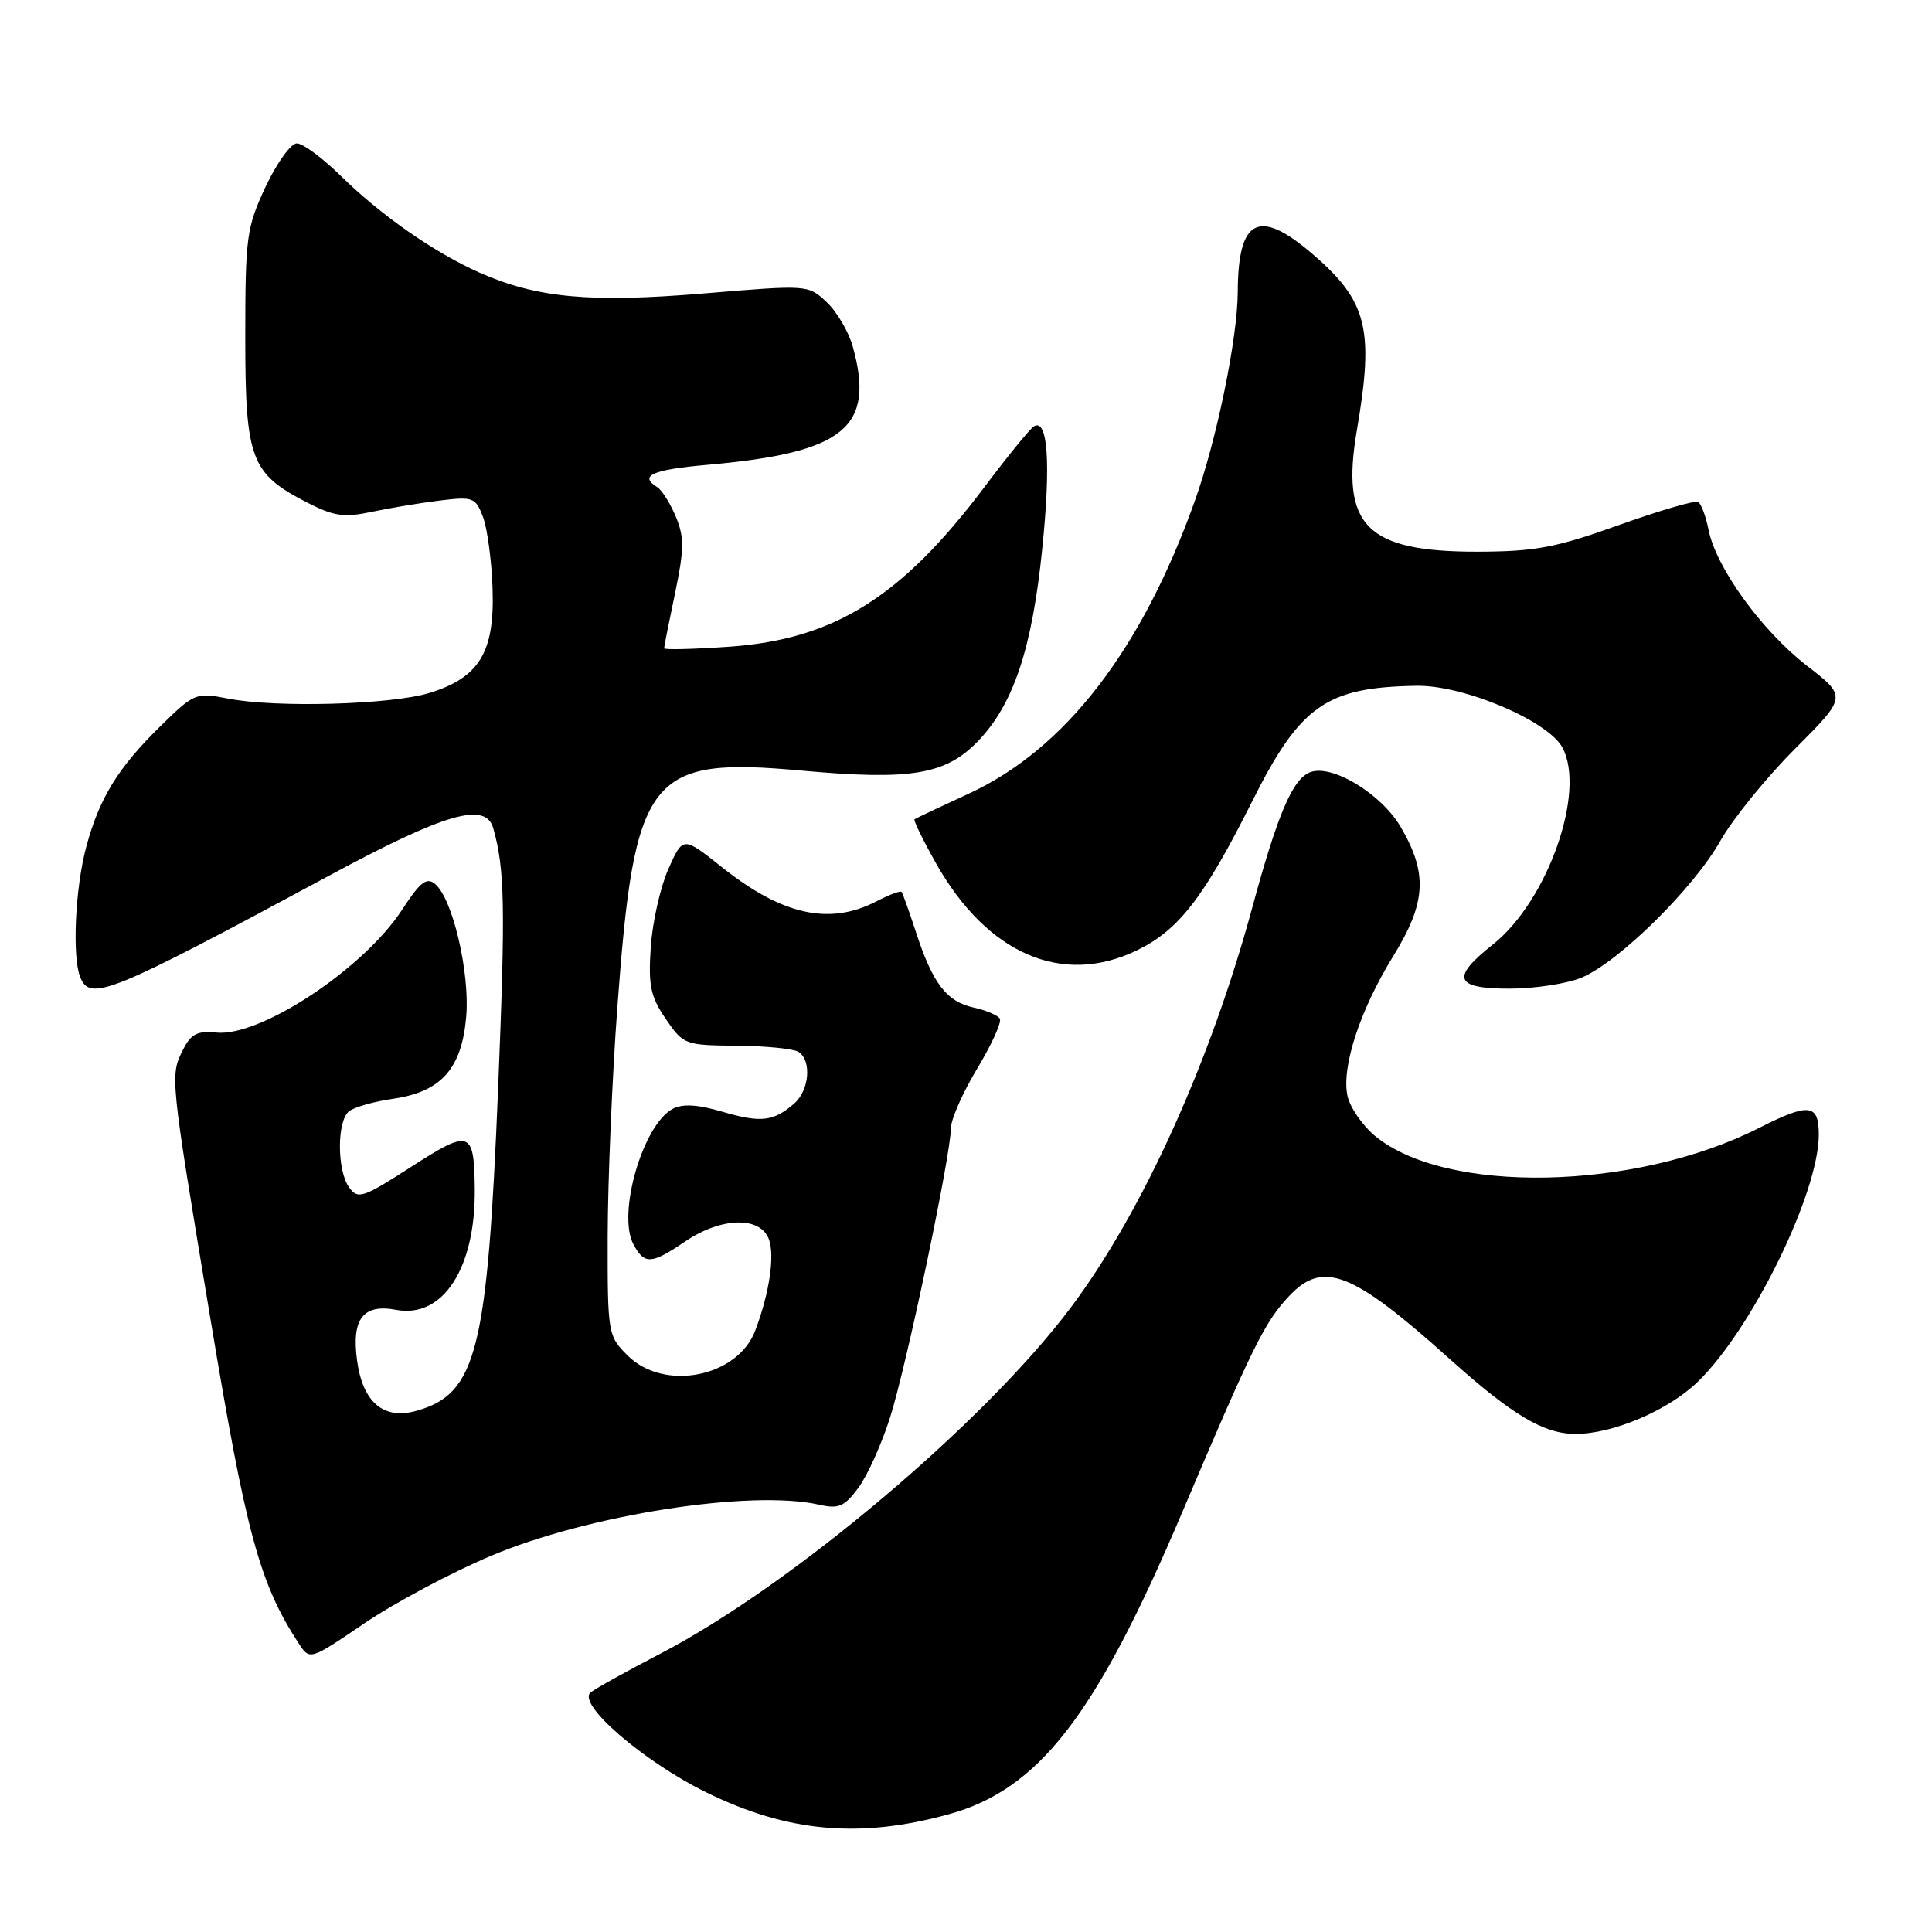 <?xml version="1.0" encoding="UTF-8" standalone="no"?>
<!DOCTYPE svg PUBLIC "-//W3C//DTD SVG 1.1//EN" "http://www.w3.org/Graphics/SVG/1.1/DTD/svg11.dtd" >
<svg xmlns="http://www.w3.org/2000/svg" xmlns:xlink="http://www.w3.org/1999/xlink" version="1.1" viewBox="0 0 256 256">
 <g >
 <path fill="currentColor"
d=" M 125.68 240.41 C 137.66 237.11 145.17 227.42 156.60 200.50 C 166.04 178.27 167.56 175.21 170.80 171.75 C 175.29 166.96 179.15 168.46 192.00 179.99 C 200.39 187.52 204.55 190.00 208.77 190.00 C 213.73 190.00 221.03 186.89 224.93 183.13 C 232.13 176.18 241.00 158.08 241.00 150.34 C 241.00 146.24 239.71 146.10 233.06 149.47 C 216.59 157.81 191.45 158.30 182.12 150.45 C 180.49 149.07 178.88 146.72 178.55 145.22 C 177.72 141.43 180.20 133.84 184.60 126.71 C 188.99 119.60 189.21 115.74 185.59 109.56 C 183.01 105.16 176.48 101.22 173.61 102.32 C 171.29 103.21 169.31 107.82 165.96 120.16 C 160.39 140.71 151.38 160.58 141.92 173.21 C 130.49 188.48 104.86 210.10 87.50 219.12 C 83.10 221.41 78.95 223.71 78.27 224.25 C 76.38 225.73 85.20 233.37 93.57 237.49 C 104.33 242.78 113.89 243.65 125.68 240.41 Z  M 65.00 206.18 C 77.94 200.71 99.51 197.34 108.54 199.38 C 111.14 199.97 111.89 199.64 113.74 197.14 C 114.93 195.53 116.82 191.35 117.93 187.85 C 120.10 181.08 126.00 153.00 126.00 149.49 C 126.00 148.33 127.57 144.77 129.49 141.58 C 131.41 138.39 132.76 135.42 132.48 134.97 C 132.20 134.52 130.63 133.86 128.99 133.50 C 125.42 132.71 123.59 130.31 121.38 123.55 C 120.47 120.77 119.61 118.35 119.46 118.18 C 119.31 118.00 117.82 118.56 116.14 119.43 C 109.89 122.66 103.64 121.27 95.61 114.87 C 90.50 110.81 90.50 110.81 88.56 115.15 C 87.50 117.54 86.45 122.20 86.23 125.50 C 85.89 130.58 86.19 132.04 88.21 135.00 C 90.55 138.43 90.75 138.50 97.59 138.56 C 101.43 138.59 105.12 138.96 105.79 139.37 C 107.57 140.47 107.26 144.46 105.25 146.21 C 102.50 148.61 100.84 148.80 95.75 147.32 C 92.44 146.34 90.44 146.23 89.13 146.93 C 85.18 149.04 81.76 160.82 83.93 164.87 C 85.39 167.60 86.30 167.55 90.79 164.50 C 95.54 161.27 100.74 161.13 101.88 164.20 C 102.69 166.39 101.94 171.39 100.07 176.32 C 97.71 182.51 87.96 184.41 83.16 179.61 C 80.55 177.00 80.50 176.73 80.52 163.73 C 80.54 156.45 81.11 142.85 81.80 133.50 C 84.08 102.64 85.92 100.26 106.23 102.11 C 120.66 103.42 125.26 102.66 129.53 98.27 C 134.28 93.37 136.76 85.98 138.11 72.63 C 139.26 61.36 138.84 55.36 136.99 56.50 C 136.47 56.83 133.52 60.44 130.44 64.54 C 119.46 79.13 110.55 84.71 96.66 85.69 C 91.90 86.02 88.00 86.12 88.00 85.90 C 88.00 85.68 88.65 82.39 89.45 78.59 C 90.67 72.75 90.68 71.18 89.55 68.46 C 88.81 66.69 87.71 64.94 87.10 64.56 C 84.62 63.03 86.39 62.24 93.75 61.59 C 111.89 59.99 115.98 56.66 113.00 45.93 C 112.45 43.96 110.90 41.31 109.54 40.04 C 107.09 37.73 107.07 37.73 93.29 38.88 C 78.20 40.14 71.15 39.49 63.55 36.13 C 57.57 33.48 50.47 28.53 45.14 23.29 C 42.74 20.93 40.13 19.00 39.33 19.00 C 38.54 19.00 36.68 21.59 35.19 24.75 C 32.67 30.15 32.50 31.37 32.50 44.68 C 32.50 60.87 33.21 62.76 40.76 66.62 C 44.23 68.40 45.62 68.60 49.21 67.83 C 51.57 67.33 55.63 66.65 58.23 66.33 C 62.69 65.78 63.01 65.90 64.00 68.50 C 64.57 70.01 65.15 74.30 65.27 78.04 C 65.55 86.43 63.51 89.79 56.90 91.82 C 51.83 93.38 36.53 93.81 30.18 92.56 C 25.99 91.74 25.73 91.84 21.37 96.11 C 15.64 101.71 13.15 105.75 11.41 112.28 C 9.97 117.69 9.55 126.66 10.61 129.42 C 11.90 132.79 14.43 131.76 43.50 116.09 C 59.00 107.73 64.35 106.18 65.36 109.75 C 66.89 115.20 66.98 120.05 66.01 144.07 C 64.58 179.03 63.17 184.66 55.23 186.93 C 50.84 188.19 48.06 185.84 47.31 180.25 C 46.57 174.75 48.12 172.74 52.49 173.56 C 58.69 174.73 63.03 168.04 62.91 157.50 C 62.82 149.76 62.30 149.58 54.52 154.59 C 48.09 158.73 47.44 158.95 46.27 157.35 C 44.64 155.12 44.63 148.54 46.25 147.25 C 46.94 146.70 49.58 145.95 52.11 145.59 C 58.48 144.67 61.20 141.58 61.78 134.65 C 62.26 128.81 59.96 119.04 57.64 117.12 C 56.53 116.20 55.66 116.88 53.29 120.53 C 48.21 128.35 34.52 137.40 28.69 136.82 C 26.19 136.56 25.31 137.00 24.30 139.00 C 22.51 142.52 22.49 142.35 27.85 174.56 C 32.62 203.28 34.40 209.82 39.58 217.76 C 41.05 220.01 41.05 220.01 48.28 215.10 C 52.25 212.40 59.77 208.39 65.00 206.18 Z  M 209.57 129.54 C 214.50 127.47 224.40 117.72 227.95 111.43 C 229.60 108.51 234.05 103.02 237.85 99.22 C 244.74 92.32 244.74 92.32 239.40 88.19 C 233.45 83.58 227.39 75.22 226.40 70.23 C 226.04 68.43 225.42 66.76 225.02 66.51 C 224.63 66.27 219.89 67.65 214.50 69.58 C 206.10 72.58 203.41 73.08 195.78 73.10 C 181.02 73.12 177.62 69.68 179.80 56.96 C 182.10 43.54 181.17 39.87 173.85 33.60 C 166.79 27.56 164.05 28.97 164.01 38.64 C 163.99 44.77 161.24 58.21 158.33 66.35 C 151.27 86.13 141.12 99.28 128.37 105.16 C 124.59 106.90 121.36 108.43 121.18 108.56 C 121.01 108.69 122.29 111.31 124.02 114.38 C 130.81 126.42 140.75 130.72 150.66 125.92 C 156.18 123.25 159.54 118.91 165.87 106.28 C 172.29 93.46 175.70 91.06 187.73 90.87 C 193.97 90.78 205.13 95.51 207.03 99.06 C 210.18 104.93 205.05 119.42 197.80 125.16 C 192.21 129.59 192.74 131.00 200.03 131.00 C 203.35 131.00 207.64 130.34 209.57 129.54 Z "/>
</g>
</svg>